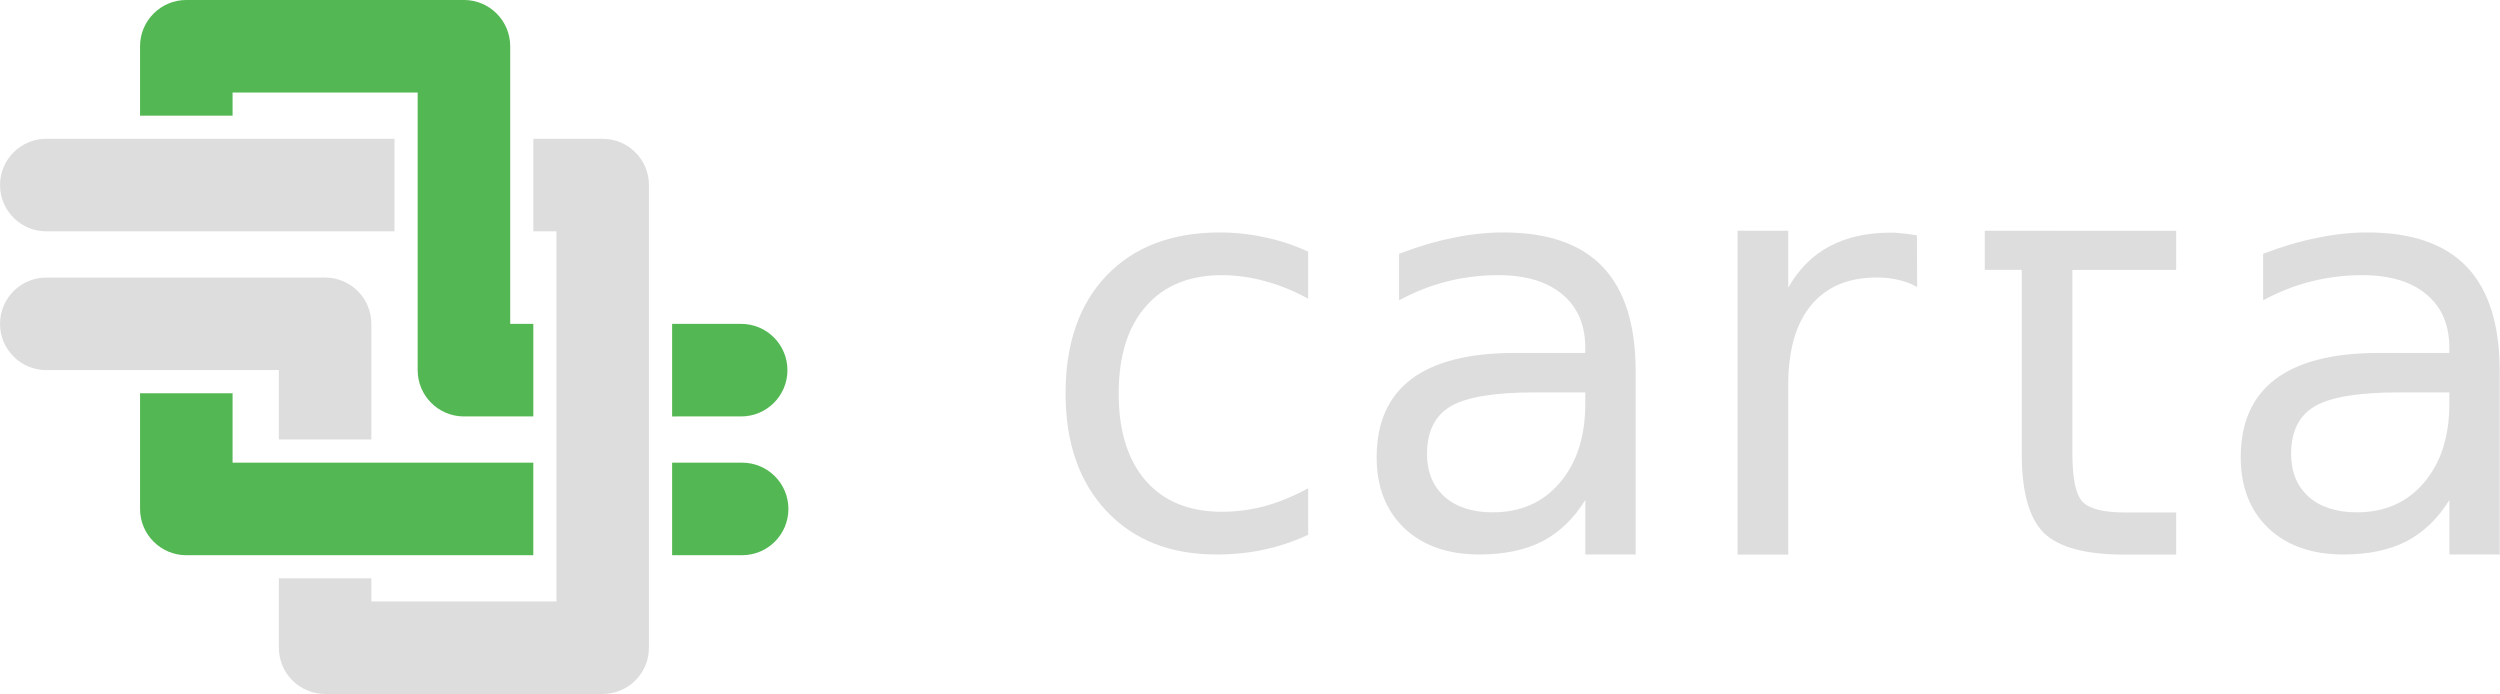 <svg width="114.37mm" height="31.749mm" version="1.1" viewBox="0 0 114.37 31.749" xmlns="http://www.w3.org/2000/svg">
 <g transform="translate(-156.56 -21.237)" style="fill:#ddd">
  <g id="text" transform="matrix(1.515,0,0,1.515,103.11,-400.45)" style="fill:#ddd;stroke-width:.175" aria-label="carta">
   <path d="m74.783 285.94v1.422q-0.645-0.356-1.298-0.529-0.645-0.182-1.306-0.182-1.48 0-2.299 0.943-0.819 0.934-0.819 2.629t0.819 2.638q0.819 0.934 2.299 0.934 0.661 0 1.306-0.174 0.653-0.182 1.298-0.537v1.406q-0.637 0.298-1.323 0.446-0.678 0.149-1.447 0.149-2.092 0-3.324-1.315t-1.232-3.547q0-2.265 1.24-3.564 1.248-1.298 3.415-1.298 0.703 0 1.373 0.149 0.67 0.141 1.298 0.43z" style="fill:#ddd;font-feature-settings:normal;font-variant-caps:normal;font-variant-ligatures:normal;font-variant-numeric:normal"/>
   <path d="m81.638 290.19c-1.229 0-2.081 0.141-2.555 0.422s-0.711 0.761-0.711 1.439c0 0.54 0.176 0.97 0.529 1.29 0.358 0.314 0.843 0.471 1.455 0.471 0.843 0 1.519-0.298 2.026-0.893 0.513-0.601 0.769-1.397 0.769-2.389v-0.339zm3.034-0.628v5.523h-1.521v-1.645c-0.347 0.562-0.78 0.978-1.298 1.248-0.518 0.265-1.152 0.397-1.902 0.397-0.948 0-1.703-0.265-2.265-0.794-0.557-0.535-0.835-1.248-0.835-2.142 0-1.042 0.347-1.827 1.042-2.356 0.7-0.529 1.742-0.794 3.125-0.794h2.133v-0.149c0-0.7-0.232-1.24-0.695-1.621-0.458-0.386-1.102-0.579-1.935-0.579-0.529 0-1.045 0.063-1.546 0.19-0.502 0.127-0.984 0.317-1.447 0.571v-1.406c0.557-0.215 1.097-0.375 1.621-0.48 0.524-0.11 1.034-0.165 1.53-0.165 1.339 0 2.34 0.347 3.001 1.042 0.661 0.695 0.992 1.747 0.992 3.159z" style="fill:#ddd;font-feature-settings:normal;font-variant-caps:normal;font-variant-ligatures:normal;font-variant-numeric:normal"/>
   <path d="m93.172 287.01c-0.171-0.099-0.358-0.171-0.562-0.215-0.198-0.05-0.419-0.074-0.661-0.074-0.86 0-1.521 0.281-1.984 0.843-0.458 0.557-0.686 1.359-0.686 2.406v5.118h-1.53v-9.779h1.53v1.718c0.32-0.562 0.736-0.978 1.248-1.248 0.513-0.276 1.135-0.413 1.869-0.413 0.105 0 0.22 8e-3 0.347 0.025 0.127 0.011 0.267 0.03 0.422 0.058z" style="fill:#ddd;font-feature-settings:normal;font-variant-caps:normal;font-variant-ligatures:normal;font-variant-numeric:normal"/>
   <path d="m97.86 285.31h3.134v1.182h-3.134v5.546c0 0.755 0.102 1.24 0.306 1.455 0.209 0.215 0.631 0.322 1.265 0.322h1.563v1.273h-1.563c-1.174 0-1.984-0.218-2.431-0.653-0.446-0.441-0.67-1.24-0.67-2.398v-5.546h-1.116v-1.182h1.116z" style="fill:#ddd;font-feature-settings:normal;font-variant-caps:normal;font-variant-ligatures:normal;font-variant-numeric:normal"/>
   <path d="m107.73 290.19c-1.229 0-2.081 0.141-2.555 0.422s-0.711 0.761-0.711 1.439c0 0.54 0.176 0.97 0.529 1.29 0.358 0.314 0.843 0.471 1.455 0.471 0.843 0 1.519-0.298 2.026-0.893 0.513-0.601 0.769-1.397 0.769-2.389v-0.339zm3.034-0.628v5.523h-1.521v-1.645c-0.347 0.562-0.78 0.978-1.298 1.248-0.518 0.265-1.152 0.397-1.902 0.397-0.948 0-1.703-0.265-2.265-0.794-0.557-0.535-0.835-1.248-0.835-2.142 0-1.042 0.347-1.827 1.042-2.356 0.7-0.529 1.742-0.794 3.125-0.794h2.133v-0.149c0-0.7-0.232-1.24-0.695-1.621-0.458-0.386-1.102-0.579-1.935-0.579-0.529 0-1.045 0.063-1.546 0.19-0.502 0.127-0.984 0.317-1.447 0.571v-1.406c0.557-0.215 1.097-0.375 1.621-0.48 0.524-0.11 1.034-0.165 1.53-0.165 1.339 0 2.34 0.347 3.001 1.042 0.661 0.695 0.992 1.747 0.992 3.159z" style="fill:#ddd;font-feature-settings:normal;font-variant-caps:normal;font-variant-ligatures:normal;font-variant-numeric:normal"/>
  </g>
 </g>
 <g transform="translate(2.921 -101.97)" style="shape-rendering:auto">
  <path id="mono-curve" d="m-0.748 108.32c-1.19-0.031-2.172 0.925-2.172 2.116 0 1.191 0.982 2.147 2.172 2.116h15.875v-4.232zm22.225 0v4.232h1.058v16.934h-8.467v-1.059h-4.232v3.176c0.001 1.168 0.947 2.114 2.115 2.115h12.701c1.168 0 2.114-0.947 2.115-2.115v-21.168c-0.001-1.168-0.947-2.114-2.115-2.115zm-22.225 6.349c-1.19-0.031-2.172 0.925-2.172 2.116 0 1.191 0.982 2.147 2.172 2.116h10.584v3.175h4.232v-5.293c-0.001-1.169-0.949-2.115-2.117-2.115z" dominant-baseline="auto" style="color-rendering:auto;color:#000000;dominant-baseline:auto;fill:#ddd;font-feature-settings:normal;font-variant-alternates:normal;font-variant-caps:normal;font-variant-ligatures:normal;font-variant-numeric:normal;font-variant-position:normal;image-rendering:auto;isolation:auto;mix-blend-mode:normal;shape-padding:0;solid-color:#000000;text-decoration-color:#000000;text-decoration-line:none;text-decoration-style:solid;text-indent:0;text-orientation:mixed;text-transform:none;white-space:normal"/>
  <path id="color-curve" d="m5.601 127.37c-1.169-1e-3 -2.115-0.949-2.115-2.117v-5.292h4.233v3.175h13.758v4.234zm22.226 0v-4.234h3.208c1.167 3e-3 2.112 0.95 2.112 2.117s-0.945 2.114-2.112 2.117zm-9.524-6.349c-1.169 1.7e-4 -2.117-0.948-2.117-2.117v-12.702h-8.467v1.059h-4.233v-3.175c-1.701e-4 -1.169 0.947-2.116 2.115-2.117h12.702c1.169-1.7e-4 2.117 0.948 2.117 2.117v12.699h1.057v4.234zm9.524 0v-4.234h3.154c1.171-3e-3 2.122 0.946 2.122 2.117 0 1.171-0.951 2.12-2.122 2.117z" dominant-baseline="auto" style="color-rendering:auto;color:#000000;dominant-baseline:auto;fill:#53b853;font-feature-settings:normal;font-variant-alternates:normal;font-variant-caps:normal;font-variant-ligatures:normal;font-variant-numeric:normal;font-variant-position:normal;image-rendering:auto;isolation:auto;mix-blend-mode:normal;shape-padding:0;solid-color:#000000;text-decoration-color:#000000;text-decoration-line:none;text-decoration-style:solid;text-indent:0;text-orientation:mixed;text-transform:none;white-space:normal"/>
 </g>
</svg>
